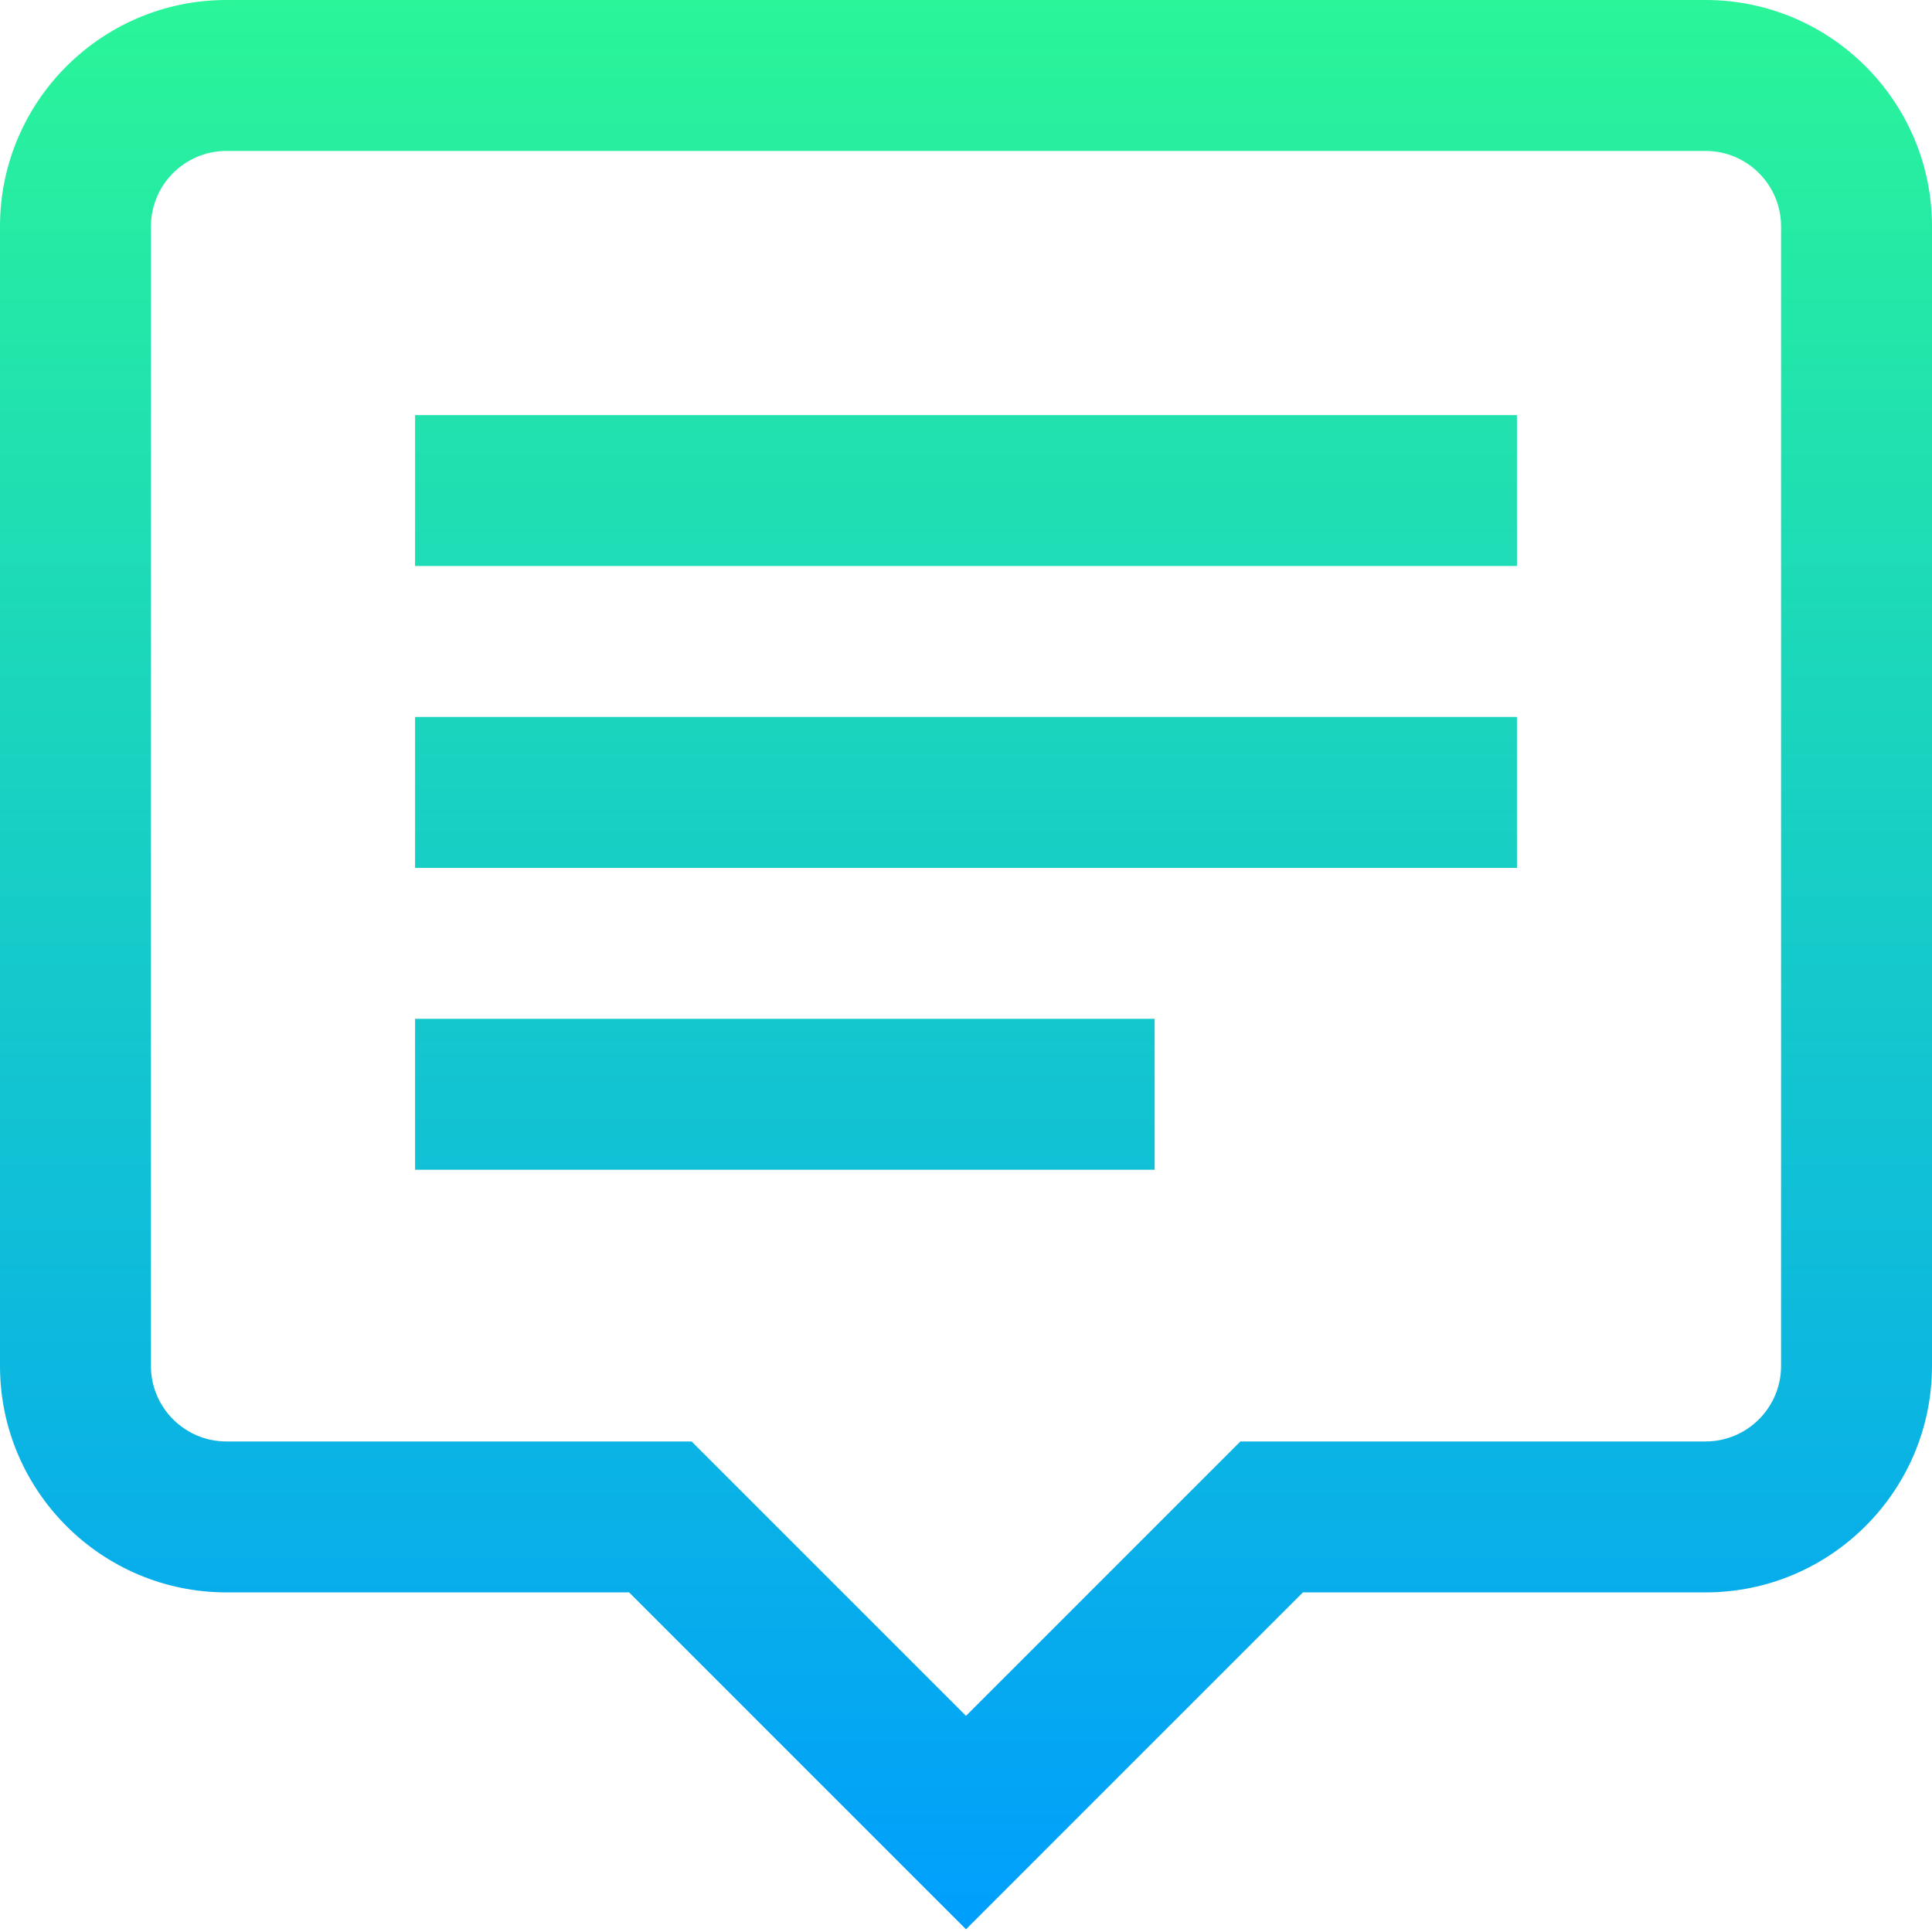 <svg height="512pt" viewBox="0 0 512 512" width="512pt" xmlns="http://www.w3.org/2000/svg" xmlns:xlink="http://www.w3.org/1999/xlink"><linearGradient id="a" gradientUnits="userSpaceOnUse" x1="256" x2="256" y1="-0" y2="511.284"><stop offset="0" stop-color="#2af598"/><stop offset="1" stop-color="#009efd"/></linearGradient><path d="m256 511.285-89.285-89.285h-106.715c-33.086 0-60-26.914-60-60v-302c0-33.086 26.914-60 60-60h392c33.086 0 60 26.914 60 60v302c0 33.086-26.914 60-60 60h-106.715zm-196-471.285c-11.027 0-20 8.973-20 20v302c0 11.027 8.973 20 20 20h123.285l72.715 72.715 72.715-72.715h123.285c11.027 0 20-8.973 20-20v-302c0-11.027-8.973-20-20-20zm342 70h-292v40h292zm0 80h-292v40h292zm-96 80h-196v40h196zm0 0" fill="url(#a)"/></svg>